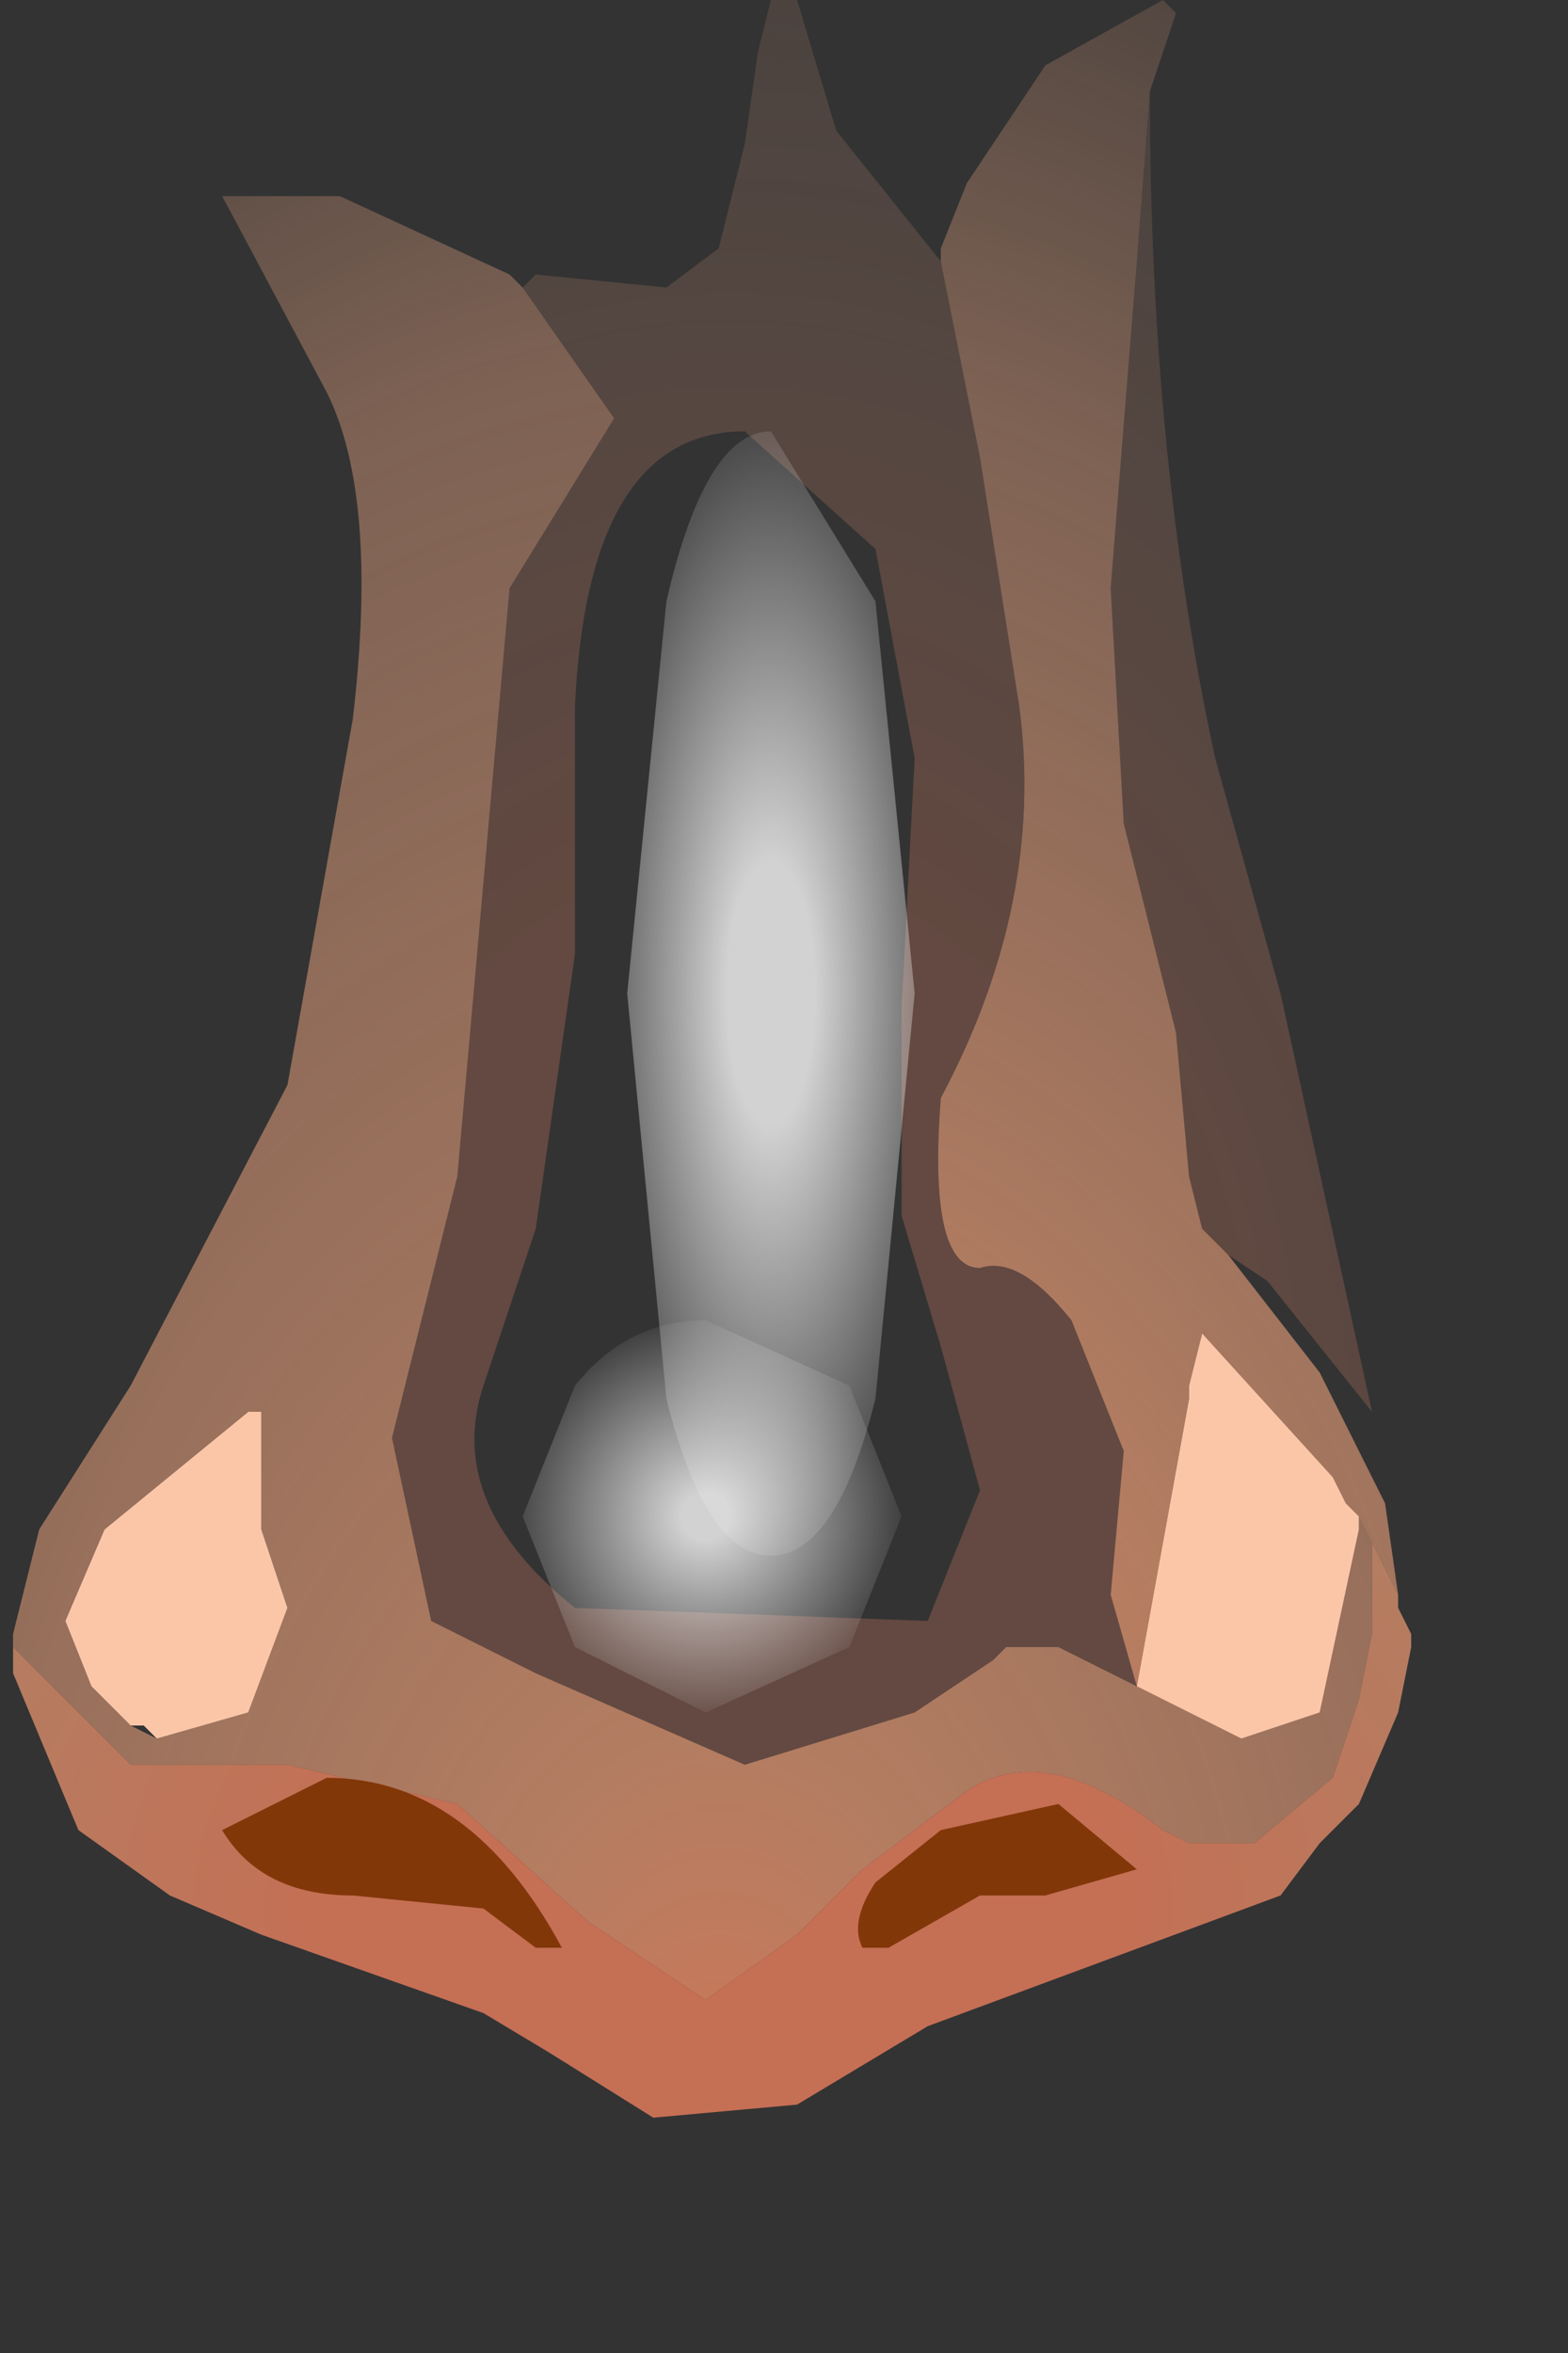 <svg xmlns="http://www.w3.org/2000/svg" width="6" height="9"><rect width="100%" height="100%" fill="#333333" stroke="none"/><g transform="translate(2.7 4.05)"><path d="M2.5 1.8l-.15.7-.3.1-.4-.2.2-1.1v-.05l.05-.2.5.55.05.1.05.05v.05m-4.8.65l-.05-.05-.1-.25.15-.35.55-.45h.05v.45l.1.3-.15.4-.35.1-.05-.05h-.05l-.05-.05-.05-.05" fill="#fbc6a8"/><radialGradient id="a" gradientUnits="userSpaceOnUse" gradientTransform="matrix(.008 0 0 .012 .05 4.1)" spreadMethod="pad" cx="0" cy="0" r="819.2" fx="0" fy="0"><stop offset=".098" stop-color="#e6805c" stop-opacity=".863"/><stop offset=".337" stop-color="#ed9e76" stop-opacity=".69"/><stop offset=".694" stop-color="#f0aa86" stop-opacity=".392"/><stop offset="1" stop-color="#f0aa86" stop-opacity="0"/></radialGradient><path d="M2 .75l.35.45.25.5.05.35-.1-.2-.05-.1-.05-.05-.05-.1-.5-.55-.05.2v.05l-.2 1.1-.1-.35.05-.55-.2-.5Q1.2.75 1.05.8.85.8.9.15q.4-.75.3-1.5l-.15-.95-.15-.75v-.05l.1-.25.3-.45.45-.25.05.05-.1.3-.05.65-.1 1.25.05.9.2.8.05.55.05.2.1.1" fill="url(#a)"/><radialGradient id="b" gradientUnits="userSpaceOnUse" gradientTransform="matrix(.008 0 0 .011 .1 1.6)" spreadMethod="pad" cx="0" cy="0" r="819.2" fx="0" fy="0"><stop offset=".259" stop-color="#f58b69" stop-opacity=".243"/><stop offset="1" stop-color="#ffdec2" stop-opacity="0"/></radialGradient><path d="M1.9.65l-.05-.2L1.8-.1l-.2-.8-.05-.9.1-1.25.05-.65q0 1.4.25 2.55l.25.9.35 1.6-.4-.5L2 .75l-.1-.1m-.55 1.6h-.2l-.05.05-.3.2-.65.2-.8-.35-.4-.2-.15-.7.25-1 .2-2.25.4-.65-.35-.5.05-.05.5.05.2-.15.1-.4.05-.35.05-.2h.1l.15.5.4.5.15.75.15.95Q1.3-.6.9.15.85.8 1.05.8q.15-.05.35.2l.2.5-.05.55.1.35-.3-.15m-.3-.6L.9 1.1.75.6v-.8l.05-.95-.15-.8-.5-.45q-.6 0-.65 1.05v.95L-.65.65l-.2.6q-.15.45.35.85l1.35.05.2-.5" fill="url(#b)"/><radialGradient id="c" gradientUnits="userSpaceOnUse" gradientTransform="matrix(.008 0 0 .012 .05 4.1)" spreadMethod="pad" cx="0" cy="0" r="819.2" fx="0" fy="0"><stop offset="0" stop-color="#e6805c" stop-opacity=".863"/><stop offset=".149" stop-color="#ed9e76" stop-opacity=".69"/><stop offset=".694" stop-color="#f0aa86" stop-opacity=".392"/><stop offset="1" stop-color="#f0aa86" stop-opacity="0"/></radialGradient><path d="M2.5 1.75l.05.1v.35l-.05.25-.1.3-.3.25h-.25l-.1-.05Q1.3 2.6 1 2.8l-.4.3-.25.25L0 3.6l-.45-.3-.5-.45-.65-.15h-.6l-.45-.45V2.2l.1-.4.35-.55.6-1.15.25-1.4q.1-.85-.1-1.25l-.4-.75h.45l.65.3.05.05.35.5-.4.65-.2 2.25-.25 1 .15.7.4.2.8.35.65-.2.3-.2.05-.05h.2l.3.15.4.2.3-.1.15-.7v-.05m-4.6.85l.35-.1.15-.4-.1-.3v-.45h-.05l-.55.45-.15.35.1.25.05.05.05.05.05.05.1.05" fill="url(#c)"/><radialGradient id="d" gradientUnits="userSpaceOnUse" gradientTransform="matrix(.007 0 0 .005 .05 3.25)" spreadMethod="pad" cx="0" cy="0" r="819.2" fx="0" fy="0"><stop offset=".259" stop-color="#e67d5c" stop-opacity=".812"/><stop offset=".557" stop-color="#ed9e76" stop-opacity=".69"/><stop offset=".925" stop-color="#f0aa86" stop-opacity=".392"/></radialGradient><path d="M2.55 1.85l.1.2v.05l.05.1v.05l-.05.25-.15.35-.15.15-.15.2-1.35.5-.5.3-.55.05-.4-.25-.25-.15-.85-.3-.35-.15-.35-.25-.25-.6v-.1l.45.45h.6l.65.15.5.45.45.3.35-.25.25-.25.4-.3q.3-.2.75.15l.1.05h.25l.3-.25.1-.3.05-.25v-.35" fill="url(#d)"/><radialGradient id="e" gradientUnits="userSpaceOnUse" gradientTransform="translate(.75 2.75) scale(.003)" spreadMethod="pad" cx="0" cy="0" r="819.2" fx="0" fy="0"><stop offset=".365" stop-color="#f8a989" stop-opacity=".635"/><stop offset="1" stop-color="#fbc6a8" stop-opacity=".286"/></radialGradient><path d="M2.5 1.8v-.05.05" fill="url(#e)"/><path d="M.9 2.95l.45-.1.3.25-.35.1h-.25l-.35.2H.6q-.05-.1.05-.25l.25-.2m-2.75 0l.4-.2q.55 0 .9.65h-.1l-.2-.15-.5-.05q-.35 0-.5-.25" fill="#823709"/><radialGradient id="f" gradientUnits="userSpaceOnUse" gradientTransform="matrix(.001 0 0 .003 .25 -.25)" spreadMethod="pad" cx="0" cy="0" r="819.2" fx="0" fy="0"><stop offset=".204" stop-color="#fff" stop-opacity=".78"/><stop offset=".988" stop-color="#fff" stop-opacity="0"/></radialGradient><path d="M-.15-1.75Q0-2.4.25-2.4l.4.65.15 1.5L.65 1.3q-.15.6-.4.6t-.4-.6L-.3-.25l.15-1.5" fill="url(#f)"/><radialGradient id="g" gradientUnits="userSpaceOnUse" gradientTransform="translate(0 1.75) scale(.001)" spreadMethod="pad" cx="0" cy="0" r="819.2" fx="0" fy="0"><stop offset=".11" stop-color="#fff" stop-opacity=".78"/><stop offset=".988" stop-color="#fff" stop-opacity="0"/></radialGradient><path d="M.55 2.25L0 2.5l-.5-.25-.2-.5.2-.5Q-.3 1 0 1l.55.25.2.5-.2.5" fill="url(#g)"/></g></svg>